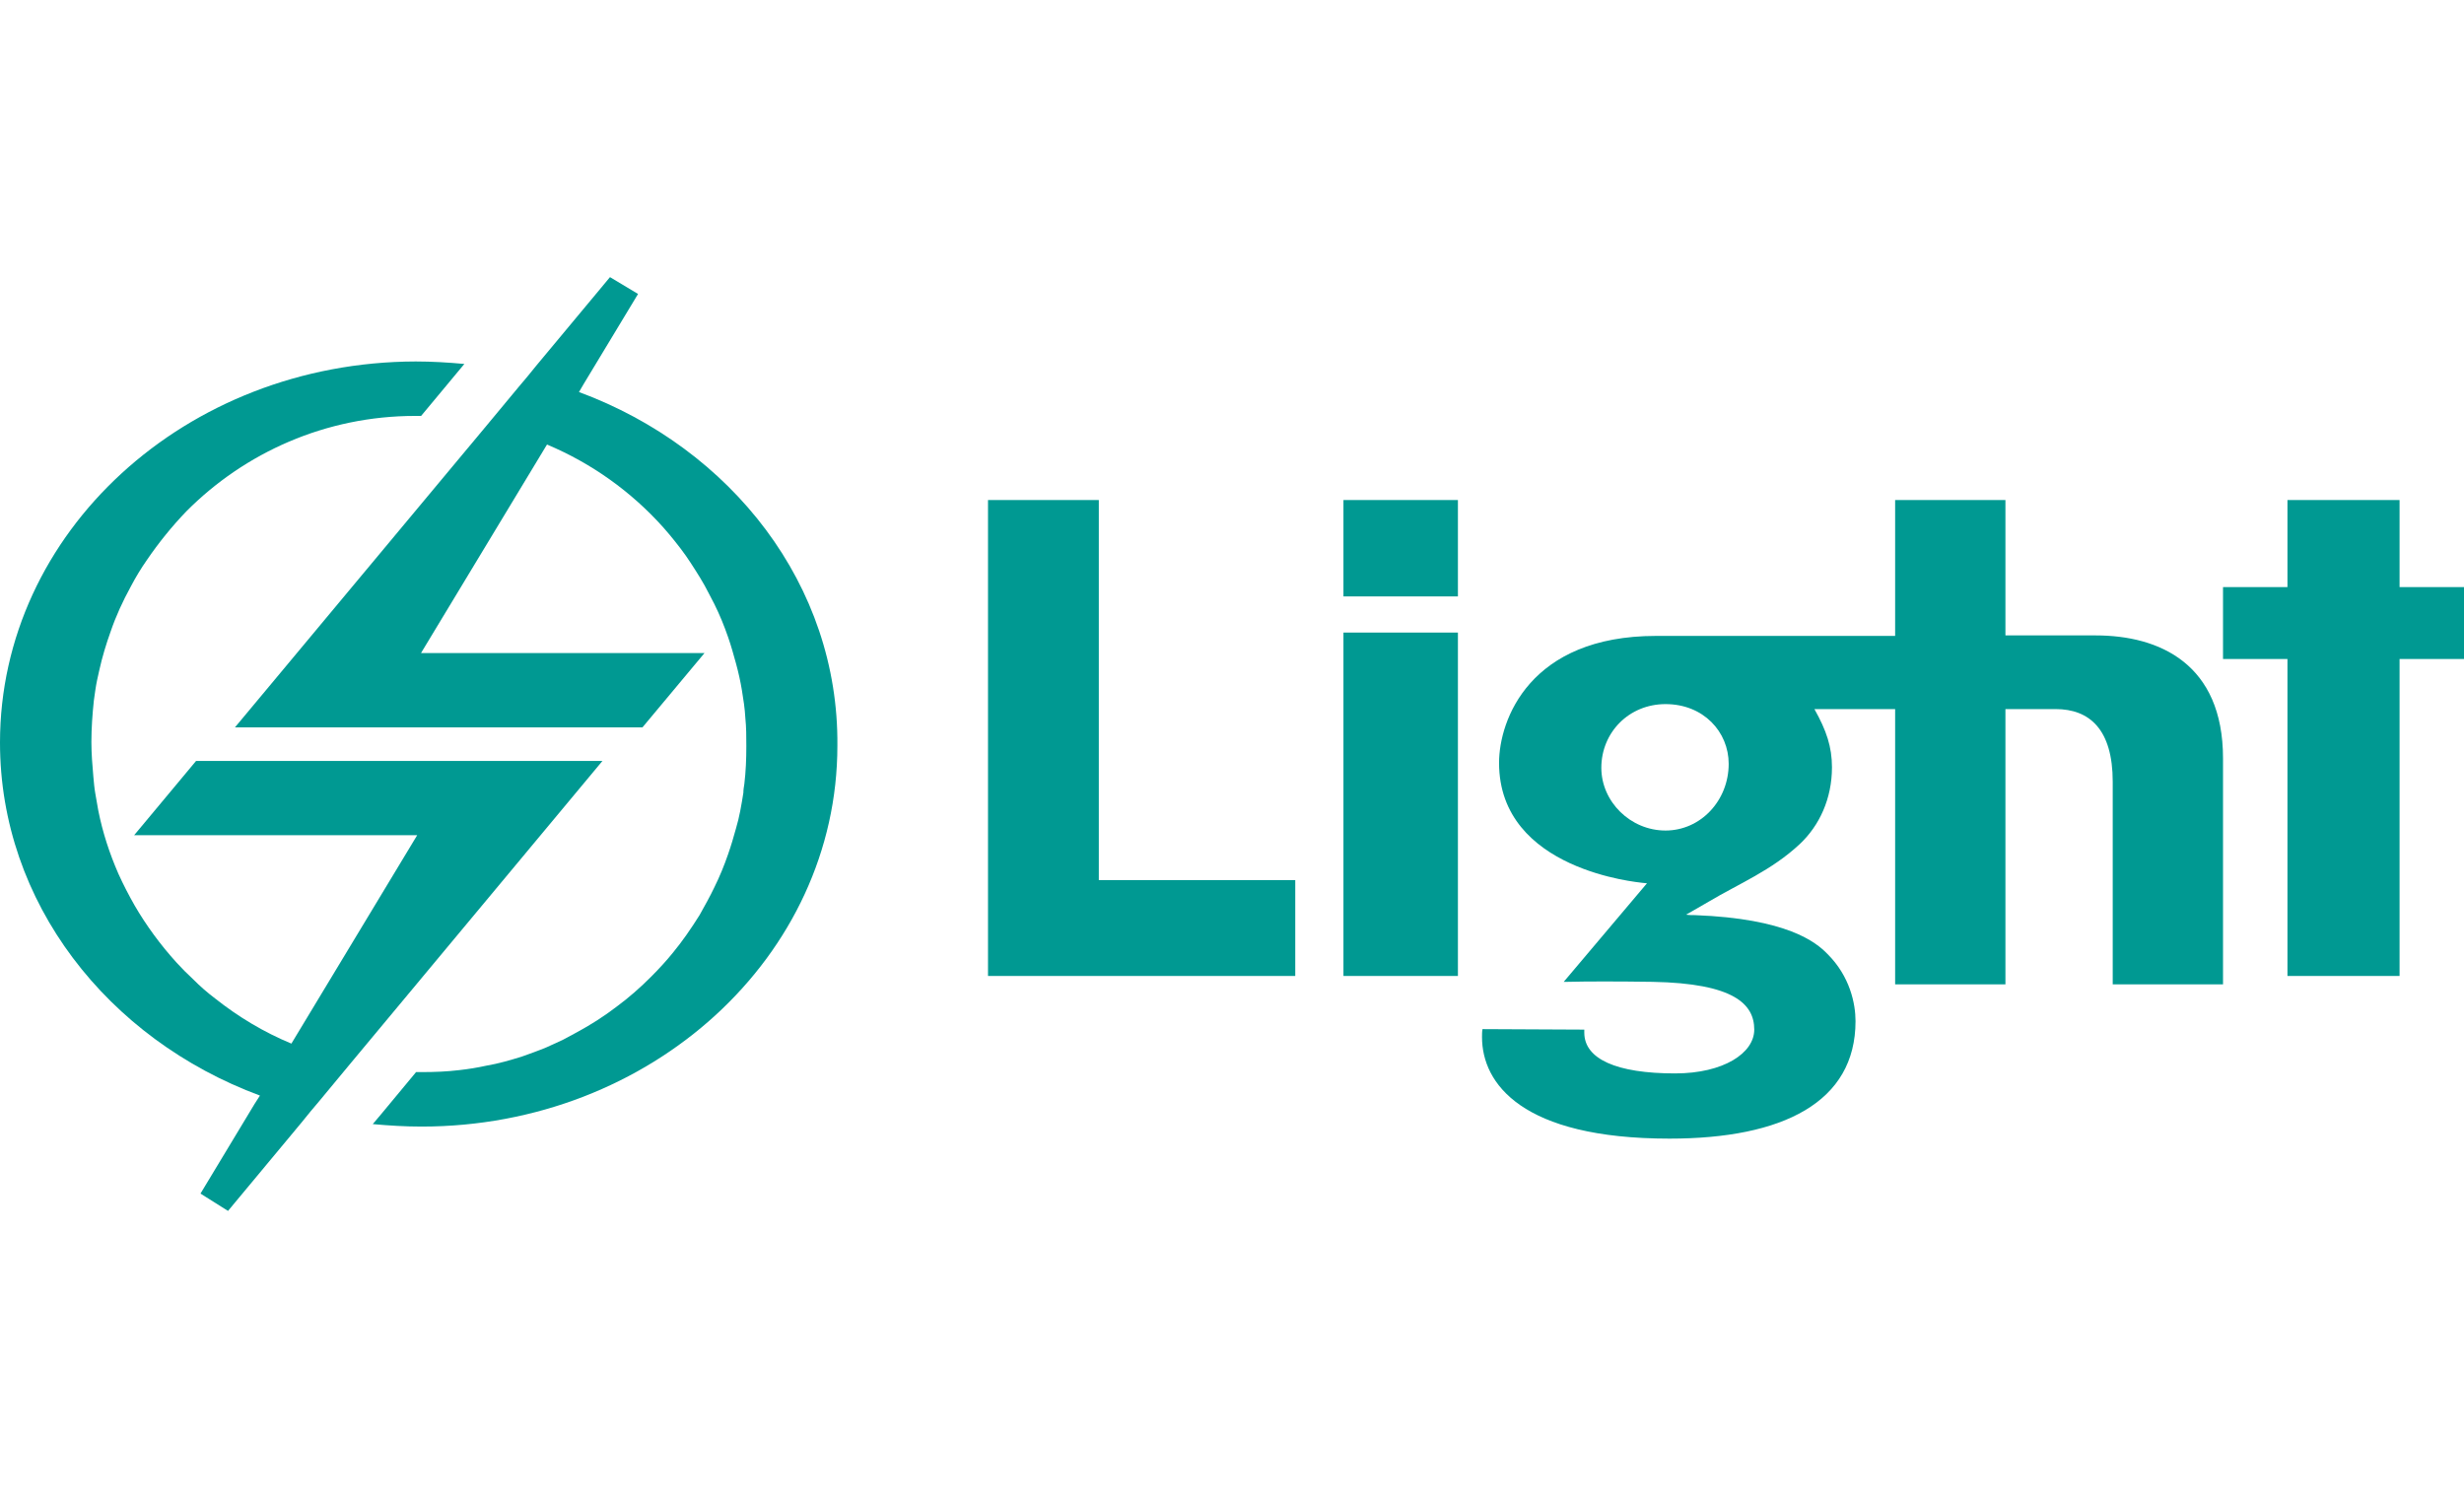 <svg width="409" height="250" viewBox="0 0 409 250" fill="none" xmlns="http://www.w3.org/2000/svg">
<g clip-path="url(#clip0)">
<path fill-rule="evenodd" clip-rule="evenodd" d="M182.393 146.086V83H164V162H215V146.086H182.393Z" fill="#009992"/>
<path fill-rule="evenodd" clip-rule="evenodd" d="M223 105H242V162H223V105Z" fill="#009992"/>
<path fill-rule="evenodd" clip-rule="evenodd" d="M223 83H242V99H223V83Z" fill="#009992"/>
<path fill-rule="evenodd" clip-rule="evenodd" d="M347.862 105.472H332.882V83H314.574V105.555H274.878C253.906 105.555 248.829 119.518 248.829 126.623C248.829 144.551 272.214 146.451 272.547 146.534L273.38 146.617L259.565 162.975H260.147C263.476 162.892 268.47 162.892 274.295 162.975C287.86 163.223 291.189 166.693 291.189 170.906C291.189 174.79 286.112 178.177 278.04 178.177C268.303 178.177 262.977 175.781 262.977 171.402V170.906L246.083 170.824C246 171.237 246 171.65 246 172.146C246 179.829 252.574 189 277.124 189C295.932 189 307.999 182.969 307.999 169.502C307.999 166.61 307.084 162.066 303.339 158.348C301.425 156.366 296.598 152.482 281.369 151.904C280.869 151.904 280.37 151.904 279.871 151.822C279.871 151.822 282.367 150.417 283.616 149.673C288.609 146.699 294.101 144.468 298.762 140.09C302.007 137.033 304.088 132.571 304.088 127.366C304.088 123.979 303.173 121.253 301.175 117.7H314.574V163.388H332.882V117.7H341.204C346.863 117.7 350.691 121.087 350.691 129.762V163.388H369V125.879C369 110.182 358.431 105.472 347.862 105.472ZM276.459 137.859C270.633 137.859 265.806 133.067 265.806 127.449C265.806 121.583 270.384 116.874 276.459 116.874C282.783 116.874 286.945 121.5 286.945 126.788C286.945 132.902 282.284 137.859 276.459 137.859Z" fill="#009992"/>
<path fill-rule="evenodd" clip-rule="evenodd" d="M96.106 65.074L96.923 63.676L105.91 48.795L101.253 46L88.999 60.717L87.528 62.525L86.139 64.17L80.747 70.665L39 120.734H62.447H106.645L116.939 108.402H69.882L90.796 73.789C98.231 76.913 104.766 81.599 110.077 87.519C110.403 87.93 110.812 88.341 111.139 88.752C112.364 90.232 113.59 91.794 114.652 93.439C115.714 95.083 116.776 96.727 117.675 98.536C118.001 99.111 118.246 99.687 118.573 100.262C119.472 102.071 120.207 103.88 120.861 105.771C121.351 107.169 121.759 108.648 122.168 110.128C122.576 111.608 122.903 113.088 123.148 114.568C123.393 116.048 123.638 117.61 123.72 119.172C123.883 120.734 123.883 122.296 123.883 123.858C123.883 125.996 123.802 128.051 123.557 130.107C123.475 130.6 123.393 131.093 123.393 131.587C123.067 133.642 122.74 135.615 122.168 137.506C121.759 138.986 121.351 140.384 120.861 141.781C120.207 143.672 119.472 145.481 118.573 147.29C117.838 148.852 116.939 150.414 116.122 151.894C114.733 154.114 113.263 156.251 111.629 158.224C110.567 159.54 109.341 160.855 108.116 162.089C106.319 163.897 104.358 165.624 102.234 167.186C100.191 168.748 97.986 170.146 95.698 171.379C94.963 171.79 94.146 172.201 93.41 172.612C92.512 173.023 91.613 173.434 90.714 173.845C89.326 174.421 87.937 174.914 86.548 175.408C84.669 175.983 82.708 176.559 80.747 176.887C79.277 177.216 77.725 177.463 76.254 177.627C74.212 177.874 72.169 177.956 70.045 177.956C69.718 177.956 69.391 177.956 69.065 177.956L63.264 184.945L61.875 186.589C64.571 186.836 67.267 187 69.963 187C108.116 187 138.998 158.718 138.998 123.776C139.243 97.138 121.433 74.447 96.106 65.074Z" fill="#009992"/>
<path fill-rule="evenodd" clip-rule="evenodd" d="M76.672 126.309H32.545L22.267 138.635H69.25L48.369 173.227C43.801 171.337 39.559 168.79 35.726 165.75C34.421 164.764 33.197 163.696 32.056 162.545C31.077 161.642 30.179 160.738 29.282 159.752C26.672 156.876 24.307 153.671 22.349 150.302C21.37 148.577 20.473 146.851 19.657 145.044C18.189 141.675 17.047 138.224 16.313 134.526C16.15 133.622 15.987 132.719 15.824 131.733C15.661 130.829 15.579 129.843 15.498 128.939C15.334 127.049 15.171 125.159 15.171 123.187C15.171 120.886 15.334 118.586 15.579 116.285C15.661 115.71 15.742 115.135 15.824 114.559C15.987 113.409 16.232 112.341 16.476 111.273C16.966 109.054 17.618 106.918 18.352 104.864C19.25 102.234 20.392 99.769 21.697 97.386C22.512 95.825 23.41 94.346 24.388 92.949C26.346 90.073 28.548 87.362 30.913 84.897C40.62 75.119 54.078 69.038 68.923 69.038C69.25 69.038 69.576 69.038 69.902 69.038L77.08 60.411C74.388 60.164 71.697 60 69.005 60C30.832 60.082 0 88.348 0 123.269C0 149.809 17.863 172.488 43.148 181.855L42.251 183.252L33.279 198.124L37.847 201L50.082 186.292L51.55 184.484L52.936 182.841L58.32 176.35L100 126.309H76.672Z" fill="#009992"/>
<path fill-rule="evenodd" clip-rule="evenodd" d="M409 97.452H398.305V83H379.695V97.452H369V109.387H379.695V162H398.305V109.387H409V97.452Z" fill="#009992"/>
</g>
<defs>
<clipPath id="clip0">
<rect width="409" height="250" fill="white"/>
</clipPath>
</defs>
</svg>

